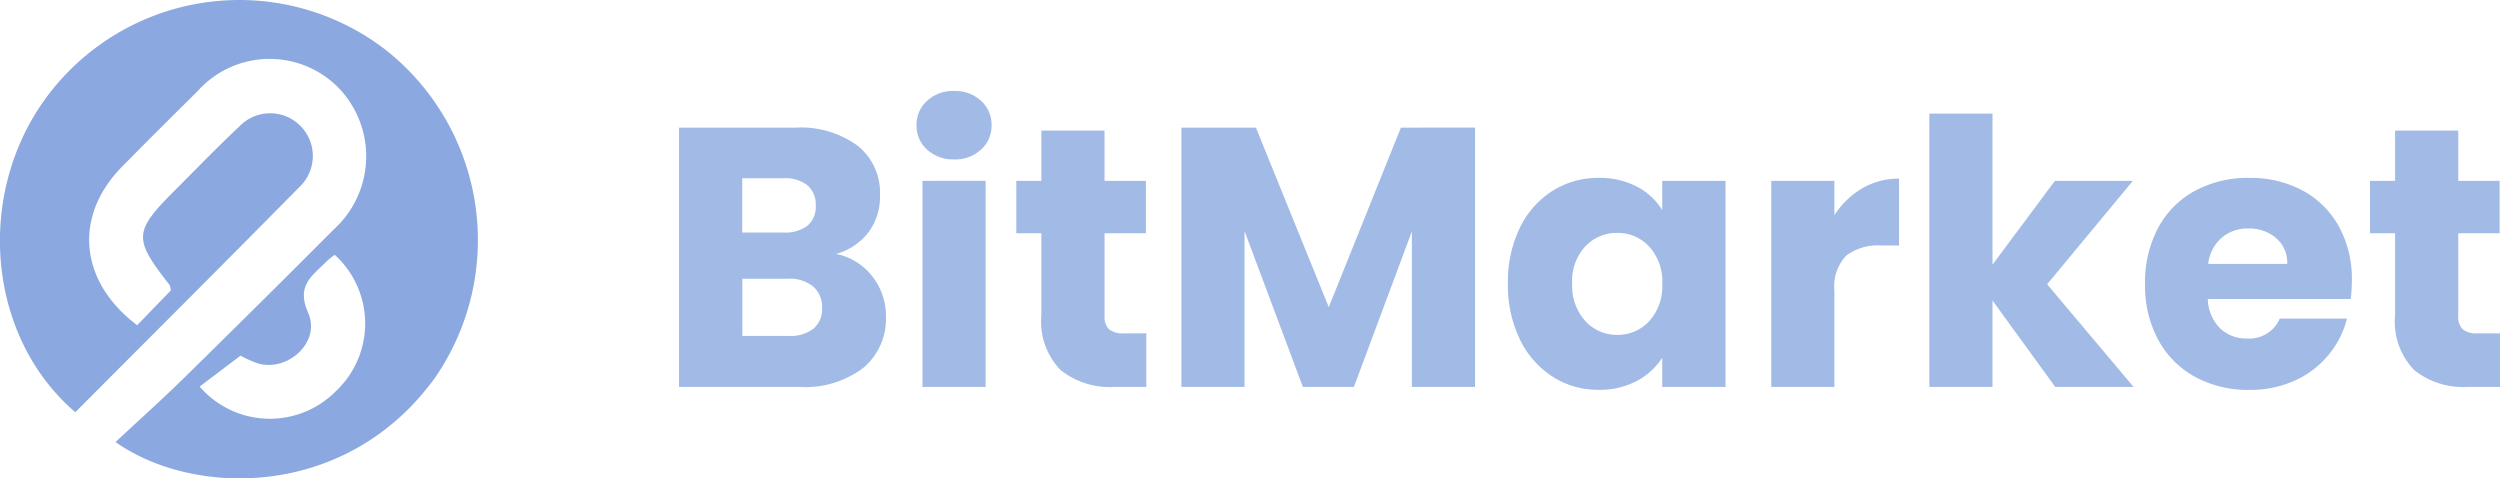 <svg xmlns="http://www.w3.org/2000/svg" width="142.141" height="27.199" viewBox="0 0 142.141 27.199">
  <g id="Group_59241" data-name="Group 59241" transform="translate(-183.835 -33.757)">
    <g id="Group_18976" data-name="Group 18976" transform="translate(183.834 32.25)">
      <g id="Group_18977" data-name="Group 18977" transform="translate(0 0)">
        <path id="Path_5005" data-name="Path 5005" d="M18.488,19.382l-1.98-1.917c-.151.037-.254.033-.316.082-2.631,2.062-3.022,2.041-5.369-.307-1.214-1.215-2.454-2.407-3.627-3.66a2.426,2.426,0,1,1,3.42-3.44C14.91,14.376,19.17,18.645,23.438,22.9c-4.43,5.175-12.871,5.735-18.365,1.286A13.633,13.633,0,0,1,2.855,5.228,13.778,13.778,0,0,1,21.465,2.44c6.932,5,6.815,13.725,3.667,18.174-1.232-1.321-2.4-2.628-3.627-3.878q-4.212-4.293-8.47-8.54a5.609,5.609,0,0,0-7.944-.355,5.491,5.491,0,0,0,.1,8.114c1.425,1.441,2.853,2.881,4.3,4.3,2.8,2.747,6.5,2.439,9-.873m-4-11.228a5.026,5.026,0,0,0,.4.492c.8.773,1.32,1.713,2.9,1.013,1.669-.737,3.4,1.2,2.857,2.9a6.178,6.178,0,0,1-.427.946l1.757,2.326a5.272,5.272,0,0,0,.269-7.739,5.275,5.275,0,0,0-7.763.063" transform="translate(27.183 1.507) rotate(90)" fill="#8ba9e0"/>
        <path id="Path_12067" data-name="Path 12067" d="M10.227-7.56A3.429,3.429,0,0,1,12.285-6.29a3.607,3.607,0,0,1,.777,2.279,3.621,3.621,0,0,1-1.292,2.93A5.448,5.448,0,0,1,8.169,0H1.3V-14.742H7.938a5.441,5.441,0,0,1,3.517,1.029,3.4,3.4,0,0,1,1.27,2.793,3.374,3.374,0,0,1-.682,2.163A3.53,3.53,0,0,1,10.227-7.56ZM4.893-8.778H7.245A2.082,2.082,0,0,0,8.6-9.167a1.4,1.4,0,0,0,.472-1.145A1.427,1.427,0,0,0,8.6-11.466a2.044,2.044,0,0,0-1.354-.4H4.893ZM7.539-2.9a2.129,2.129,0,0,0,1.4-.41,1.454,1.454,0,0,0,.494-1.187,1.519,1.519,0,0,0-.515-1.218A2.108,2.108,0,0,0,7.5-6.153h-2.6V-2.9Zm9.408-10.038a2.177,2.177,0,0,1-1.544-.557,1.8,1.8,0,0,1-.6-1.375,1.827,1.827,0,0,1,.6-1.4,2.177,2.177,0,0,1,1.544-.557,2.148,2.148,0,0,1,1.522.557,1.827,1.827,0,0,1,.6,1.4,1.8,1.8,0,0,1-.6,1.375A2.148,2.148,0,0,1,16.947-12.936Zm1.785,1.218V0H15.141V-11.718Zm9.135,8.673V0H26.04A4.472,4.472,0,0,1,23-.956,3.949,3.949,0,0,1,21.9-4.074V-8.736H20.475v-2.982H21.9v-2.856h3.591v2.856h2.352v2.982H25.494v4.7a.984.984,0,0,0,.252.756,1.23,1.23,0,0,0,.84.231Zm18.69-11.7V0H42.966V-8.841L39.669,0h-2.9L33.453-8.862V0H29.862V-14.742H34.1L38.241-4.536l4.1-10.206ZM48.426-5.88a7,7,0,0,1,.682-3.171,5.091,5.091,0,0,1,1.859-2.1,4.852,4.852,0,0,1,2.625-.735,4.509,4.509,0,0,1,2.174.5A3.713,3.713,0,0,1,57.2-10.059v-1.659H60.8V0H57.2V-1.659A3.878,3.878,0,0,1,55.745-.336a4.509,4.509,0,0,1-2.174.5,4.765,4.765,0,0,1-2.6-.746A5.152,5.152,0,0,1,49.109-2.7,7.07,7.07,0,0,1,48.426-5.88Zm8.778.021a2.936,2.936,0,0,0-.745-2.121,2.422,2.422,0,0,0-1.817-.777,2.438,2.438,0,0,0-1.817.767A2.9,2.9,0,0,0,52.08-5.88a2.974,2.974,0,0,0,.745,2.131,2.407,2.407,0,0,0,1.817.788,2.422,2.422,0,0,0,1.817-.777A2.936,2.936,0,0,0,57.2-5.859ZM66.99-9.765a4.737,4.737,0,0,1,1.575-1.523,4.061,4.061,0,0,1,2.1-.556v3.8h-.987a3.025,3.025,0,0,0-2.016.577,2.565,2.565,0,0,0-.672,2.027V0H63.4V-11.718H66.99ZM79.548,0l-3.57-4.914V0H72.387V-15.54h3.591v8.589l3.549-4.767h4.431l-4.872,5.88L84,0ZM96.411-6.048A9.167,9.167,0,0,1,96.348-5H88.221a2.442,2.442,0,0,0,.7,1.67,2.149,2.149,0,0,0,1.522.577,1.887,1.887,0,0,0,1.869-1.134h3.822a5.245,5.245,0,0,1-1.061,2.079A5.31,5.31,0,0,1,93.156-.357a6.172,6.172,0,0,1-2.583.525,6.285,6.285,0,0,1-3.066-.735,5.228,5.228,0,0,1-2.1-2.1,6.483,6.483,0,0,1-.756-3.192A6.557,6.557,0,0,1,85.4-9.051a5.16,5.16,0,0,1,2.089-2.1,6.33,6.33,0,0,1,3.087-.735,6.266,6.266,0,0,1,3.024.714,5.127,5.127,0,0,1,2.068,2.037A6.183,6.183,0,0,1,96.411-6.048Zm-3.675-.945a1.846,1.846,0,0,0-.63-1.47,2.319,2.319,0,0,0-1.575-.546,2.274,2.274,0,0,0-1.522.525,2.332,2.332,0,0,0-.767,1.491Zm12.1,3.948V0H103A4.472,4.472,0,0,1,99.96-.956a3.949,3.949,0,0,1-1.092-3.119V-8.736H97.44v-2.982h1.428v-2.856h3.591v2.856h2.352v2.982h-2.352v4.7a.984.984,0,0,0,.252.756,1.23,1.23,0,0,0,.84.231Z" transform="translate(37.309 23.507)" fill="#8ba9e0" opacity="0.8"/>
      </g>
    </g>
  </g>
</svg>
